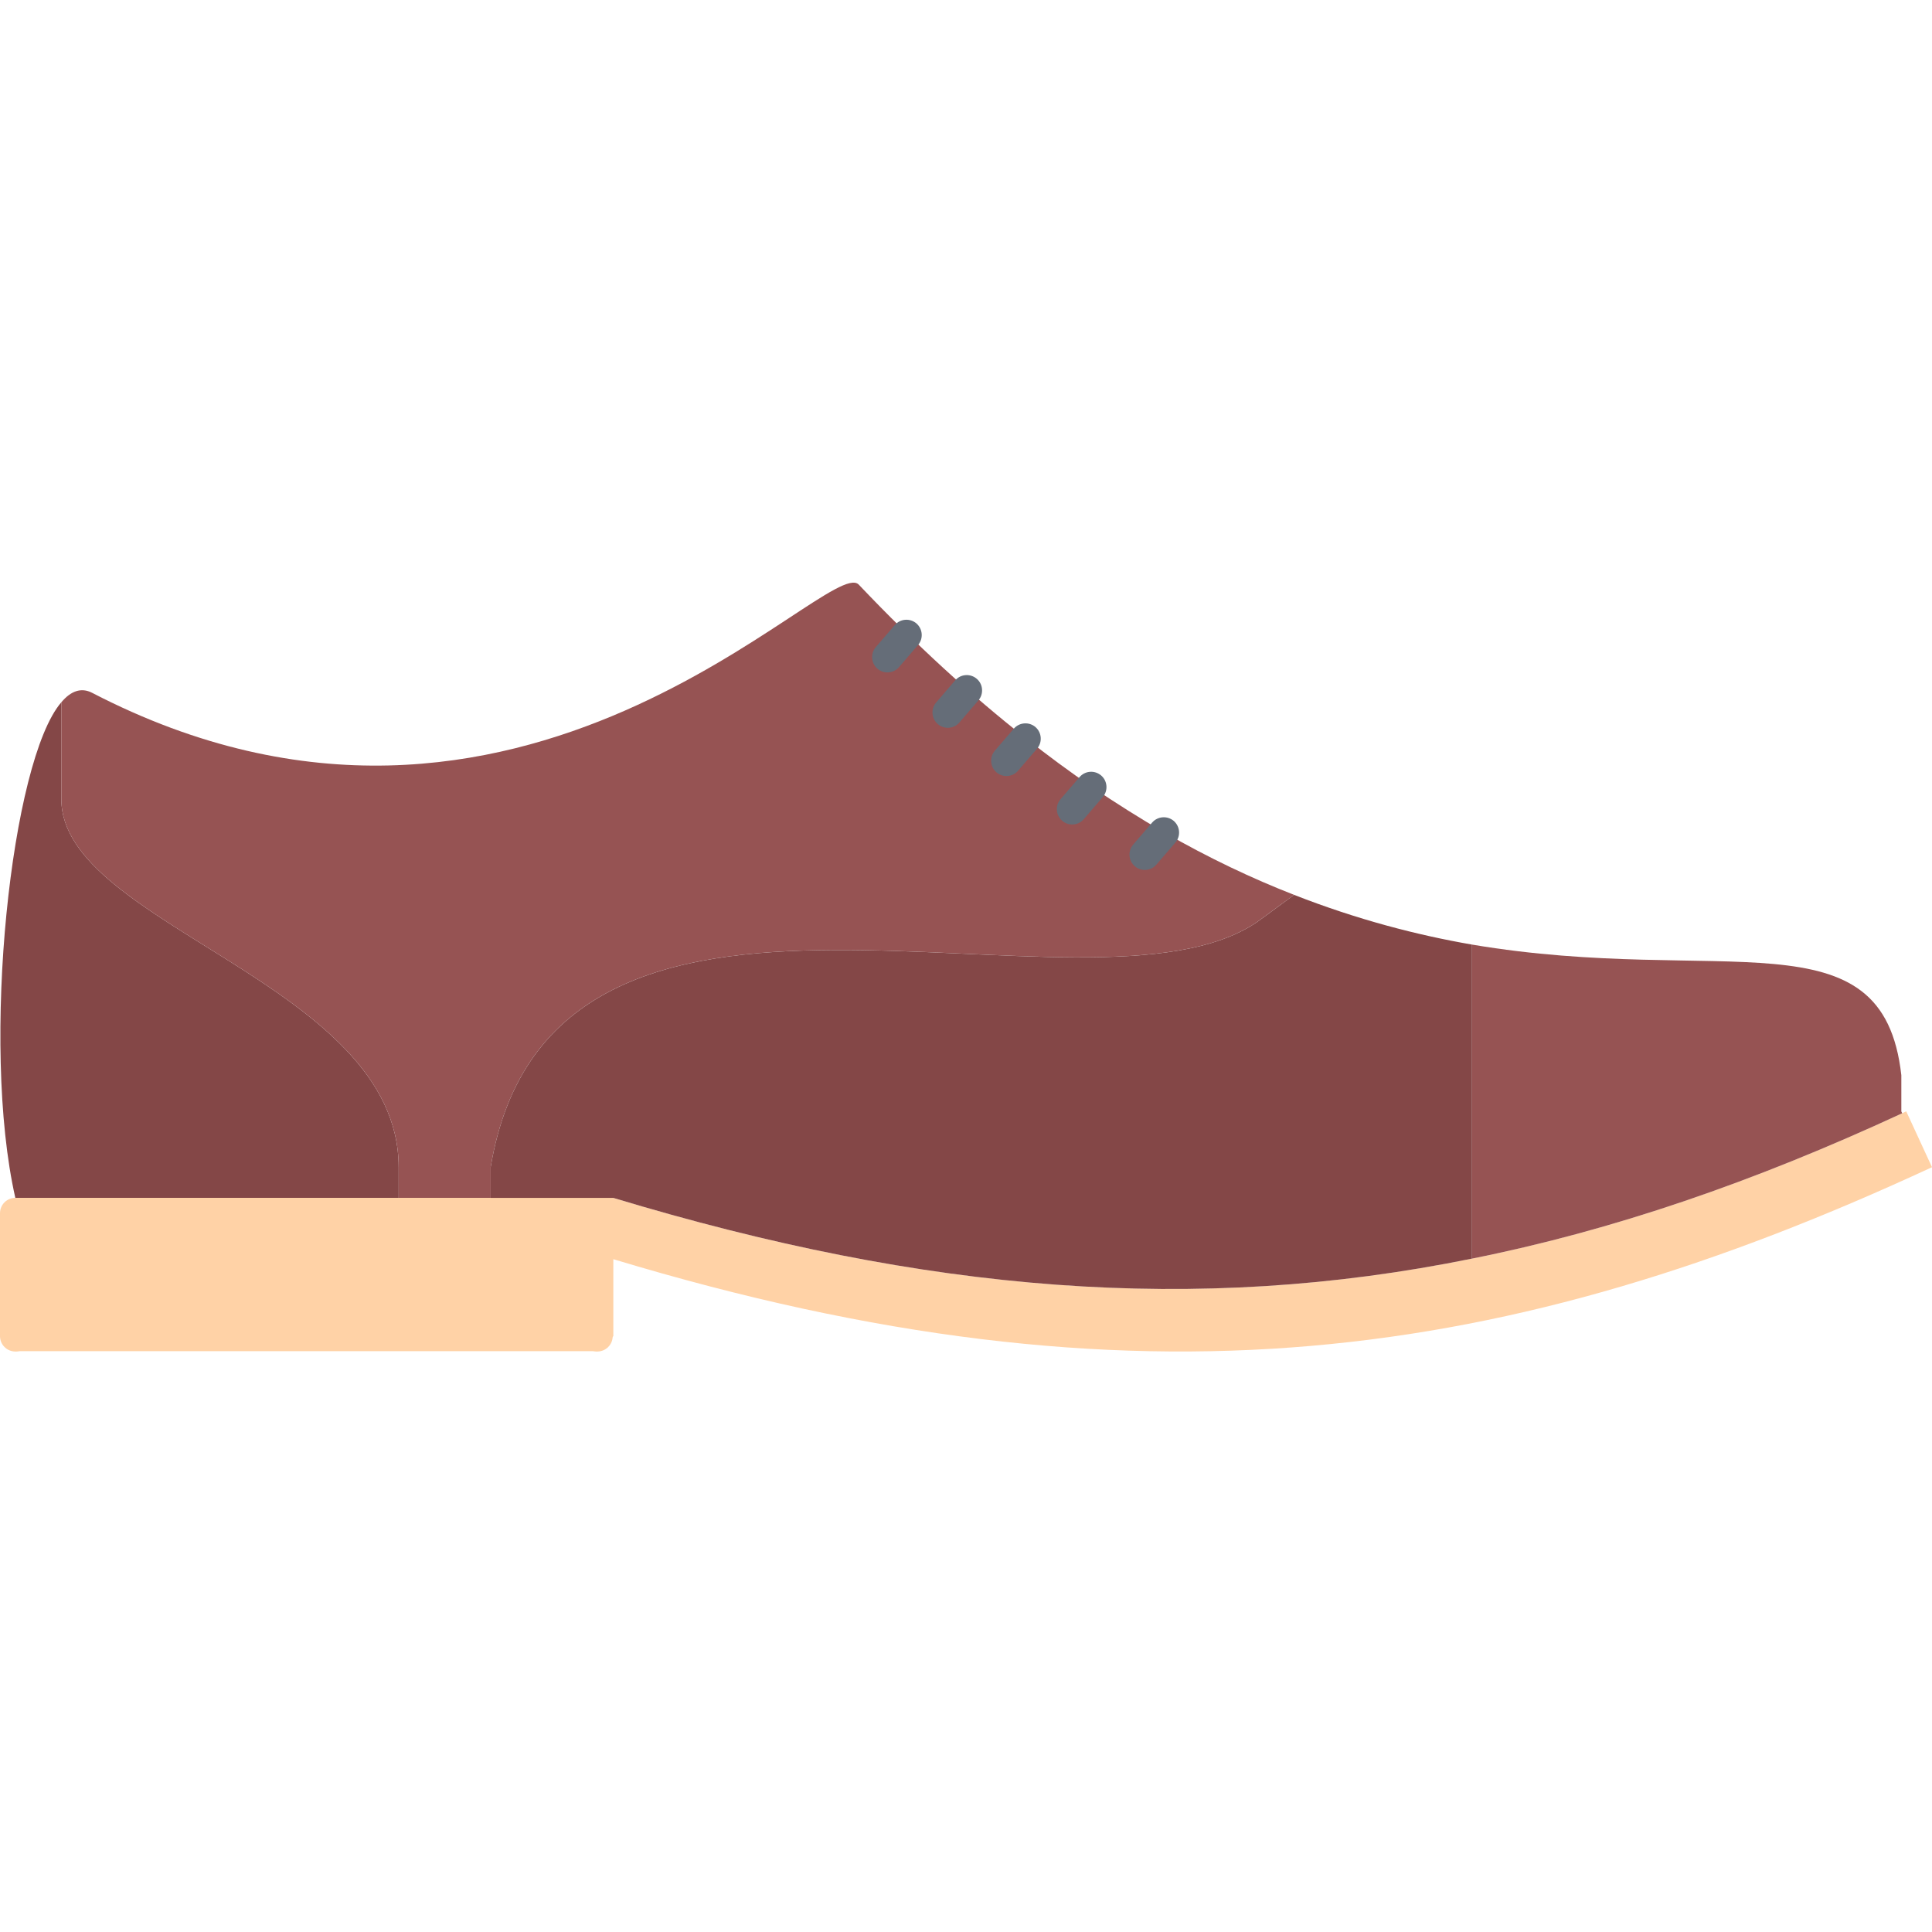 <svg height="504pt" viewBox="0 -152 504 504" width="504pt" xmlns="http://www.w3.org/2000/svg"><path d="m504 152.484c-110 51.035-207.359 65.281-344 24v20.082l-4.168 3.918h-151.832l-4-3.918v-32.082l4-4h156c81.512 24.641 152 30.488 224 15.84 36.48-7.277 73.359-19.918 112.23-37.918.32-.168.723-.328 1.051-.488zm0 0" fill="#ffd2a6"/><path d="m104 152.484v8h-100c-9.129-40.23-1.047-114.246 12-129.277v25.277c0 32.961 88 48 88 96zm0 0" fill="#844747"/><path d="m303.672 65.125c11.688 6.719 23.047 12.082 33.922 16.312l-9.594 7.047c-44.238 30.234-184-32-200 64v8h-24v-8c0-48-88-63.047-88-96v-25.277c2.48-2.969 5.191-3.922 8-2.488 112 58.078 192-36.234 200-28.234 14.953 15.754 29.512 29.035 43.594 40.082 5.766 4.559 11.438 8.719 17.125 12.641 6.402 4.312 12.723 8.312 18.953 11.918zm0 0" fill="#965353"/><path d="m384 94.414v81.918c-72 14.641-142.488 8.801-224-15.84h-32v-8c16-96 155.762-33.766 200-64l9.594-7.047c16.566 6.48 32.078 10.48 46.406 12.969zm0 0" fill="#844747"/><path d="m496.23 138.414c-38.871 18-75.758 30.641-112.23 37.918v-81.918c65.359 11.031 107.191-8.887 112 34.078v9.441zm0 0" fill="#965353"/><g fill="#656d78"><path d="m298.641 74.941c-.93 0-1.848-.312-2.609-.969-1.672-1.438-1.855-3.969-.422-5.641l4.949-5.75c1.449-1.672 3.977-1.84 5.641-.426 1.672 1.457 1.855 3.969.426 5.641l-4.953 5.754c-.793.918-1.902 1.391-3.031 1.391zm0 0"/><path d="m279.695 63.086c-.926 0-1.848-.328-2.605-.969-1.676-1.457-1.859-3.969-.426-5.641l4.953-5.75c1.445-1.688 3.969-1.855 5.641-.426 1.672 1.434 1.855 3.969.422 5.641l-4.953 5.754c-.789.918-1.902 1.391-3.031 1.391zm0 0"/><path d="m262.551 50.445c-.926 0-1.848-.312-2.605-.969-1.672-1.438-1.855-3.969-.426-5.641l4.953-5.75c1.449-1.672 3.977-1.84 5.641-.426 1.672 1.457 1.855 3.969.422 5.641l-4.949 5.754c-.785.918-1.906 1.391-3.035 1.391zm0 0"/><path d="m247.246 37.863c-.926 0-1.848-.328-2.605-.969-1.672-1.457-1.855-3.969-.426-5.641l4.953-5.754c1.449-1.688 3.969-1.855 5.641-.422 1.672 1.43 1.855 3.969.422 5.641l-4.949 5.75c-.785.93-1.906 1.395-3.035 1.395zm0 0"/><path d="m231.504 23.414c-.93 0-1.848-.312-2.609-.969-1.672-1.441-1.855-3.969-.422-5.641l4.953-5.75c1.445-1.672 3.965-1.84 5.637-.426 1.672 1.457 1.859 3.969.426 5.641l-4.953 5.754c-.793.918-1.91 1.391-3.031 1.391zm0 0"/></g><path d="m8 196.566c0 2.207-1.789 4-4 4s-4-1.793-4-4c0-2.211 1.789-4 4-4s4 1.789 4 4zm0 0" fill="#ffd2a6"/><path d="m8 164.484c0 2.211-1.789 4-4 4s-4-1.789-4-4c0-2.207 1.789-4 4-4s4 1.793 4 4zm0 0" fill="#ffd2a6"/><path d="m159.832 196.566c0 2.207-1.789 4-4 4-2.211 0-4-1.793-4-4 0-2.211 1.789-4 4-4 2.211 0 4 1.789 4 4zm0 0" fill="#ffd2a6"/></svg>